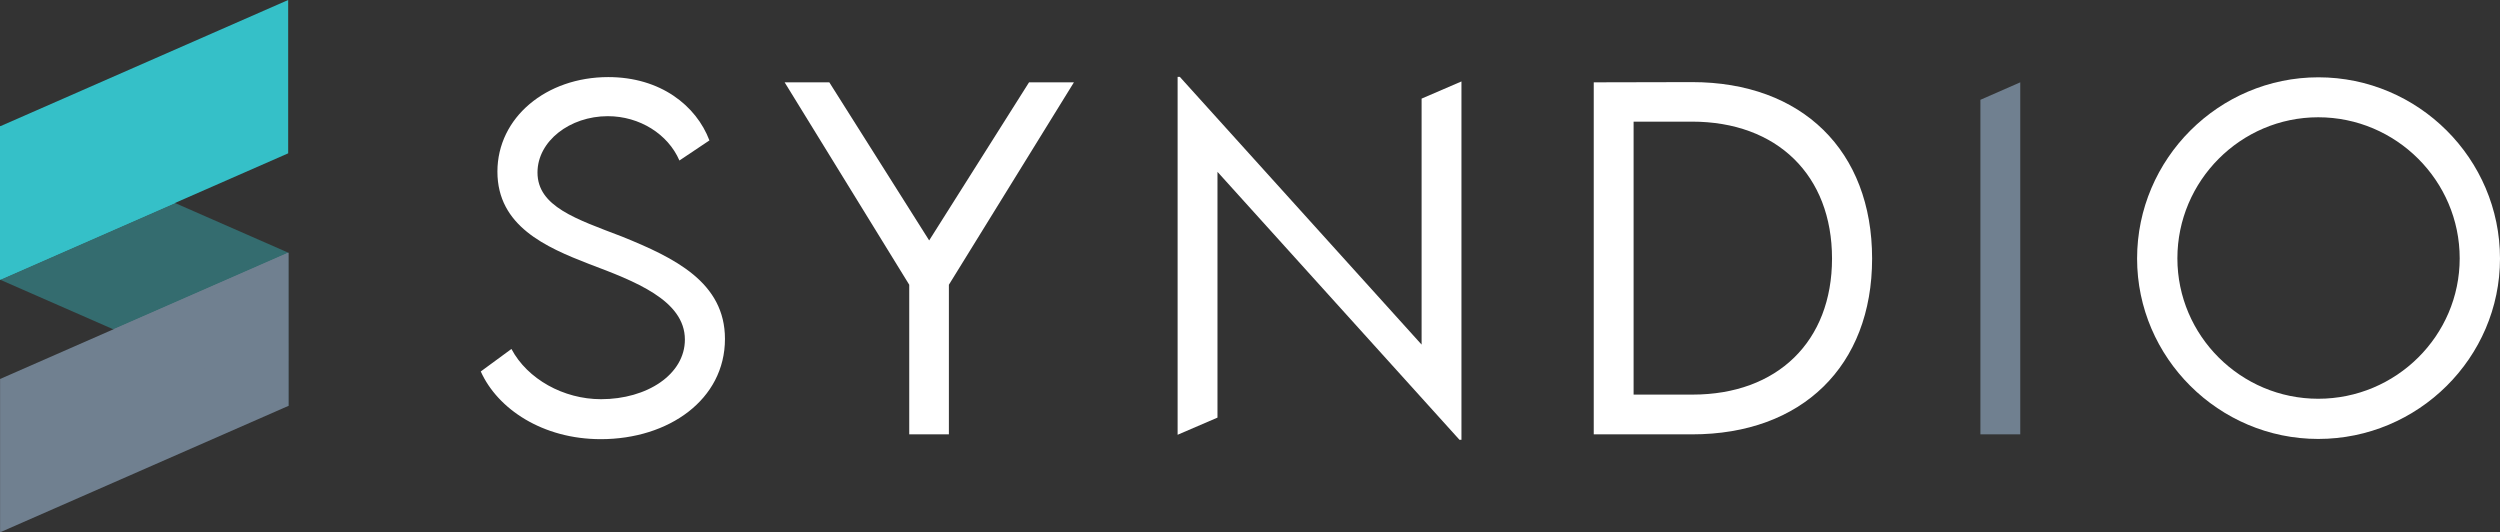 <svg width="263" height="56" viewBox="0 0 263 56" fill="#708090" xmlns="http://www.w3.org/2000/svg">
<rect x="0" y="0" width="263" height="56" fill="#333333" stroke="none"/>
<g clip-path="url(#clip0_2194_16426)">
<path d="M50.577 39.078L53.803 36.711C55.484 39.882 59.286 41.995 63.226 41.995C68.088 41.995 72.05 39.377 72.05 35.724C72.05 31.566 66.728 29.567 61.981 27.775C57.42 26.006 52.328 23.778 52.328 18.057C52.328 12.359 57.466 8.11 63.986 8.11C69.493 8.11 73.248 11.119 74.631 14.772L71.474 16.886C70.276 14.106 67.281 12.222 63.94 12.222C59.954 12.222 56.544 14.84 56.544 18.149C56.544 21.732 60.623 23.042 65.415 24.88C70.991 27.132 76.266 29.705 76.266 35.655C76.266 42.041 70.345 46.2 63.203 46.2C57.097 46.2 52.351 43.029 50.577 39.078Z" fill="white"/>
<path d="M95.652 29.956L82.542 8.659H87.243L97.749 25.292L108.256 8.659H112.978L99.823 29.956V45.693H95.652V29.956Z" fill="white"/>
<path d="M153.745 8.568V46.267H153.538L128.079 18.078V43.933L123.885 45.739V8.085H124.116L149.552 36.251V10.375L153.745 8.568Z" fill="white"/>
<path d="M192.729 27.2C192.729 18.447 186.969 12.796 177.984 12.796H171.855V41.512H178.053C186.992 41.512 192.729 35.907 192.729 27.2ZM196.946 27.2C196.946 38.503 189.573 45.694 178.007 45.694H167.662V8.661L178.007 8.638C189.573 8.638 196.946 15.852 196.946 27.2Z" fill="white"/>
<path d="M208.338 10.5L212.531 8.661V45.694H208.338V10.5Z" fill="#708090"/>
<path d="M258.76 27.178C258.76 19.022 252.078 12.337 243.877 12.337C235.72 12.337 229.061 19.022 229.061 27.178C229.061 35.31 235.72 41.949 243.877 41.949C252.078 41.949 258.76 35.31 258.76 27.178ZM224.822 27.201C224.822 16.702 233.416 8.133 243.899 8.133C254.405 8.133 263 16.702 263 27.201C263 37.63 254.405 46.177 243.877 46.177C233.416 46.177 224.822 37.63 224.822 27.201Z" fill="white"/>
<path opacity="0.4" d="M0.008 29.423L30.323 42.708L30.316 26.577L0 13.285L0.008 29.423Z" fill="#35C0C8"/>
<path d="M30.324 42.707L0.008 55.999V39.869L30.324 26.577V42.707Z" fill="#708090"/>
<path d="M30.316 16.13L0 29.423V13.292L30.316 0V16.13Z" fill="#35C0C8"/>
<g style="mix-blend-mode:multiply">
<g style="mix-blend-mode:multiply">
<path d="M30.346 26.586L11.948 34.644L30.346 42.709V26.586Z" fill=" #708090"/>
</g>
<g style="mix-blend-mode:multiply">
<path d="M0.023 13.286L0.03 29.417L18.421 21.352L0.023 13.286Z" fill="#35C0C8"/>
</g>
</g>
</g>
<defs>
<clipPath id="clip0_2194_16426">
<rect width="263" height="56" fill="white"/>
</clipPath>
</defs>
</svg>
